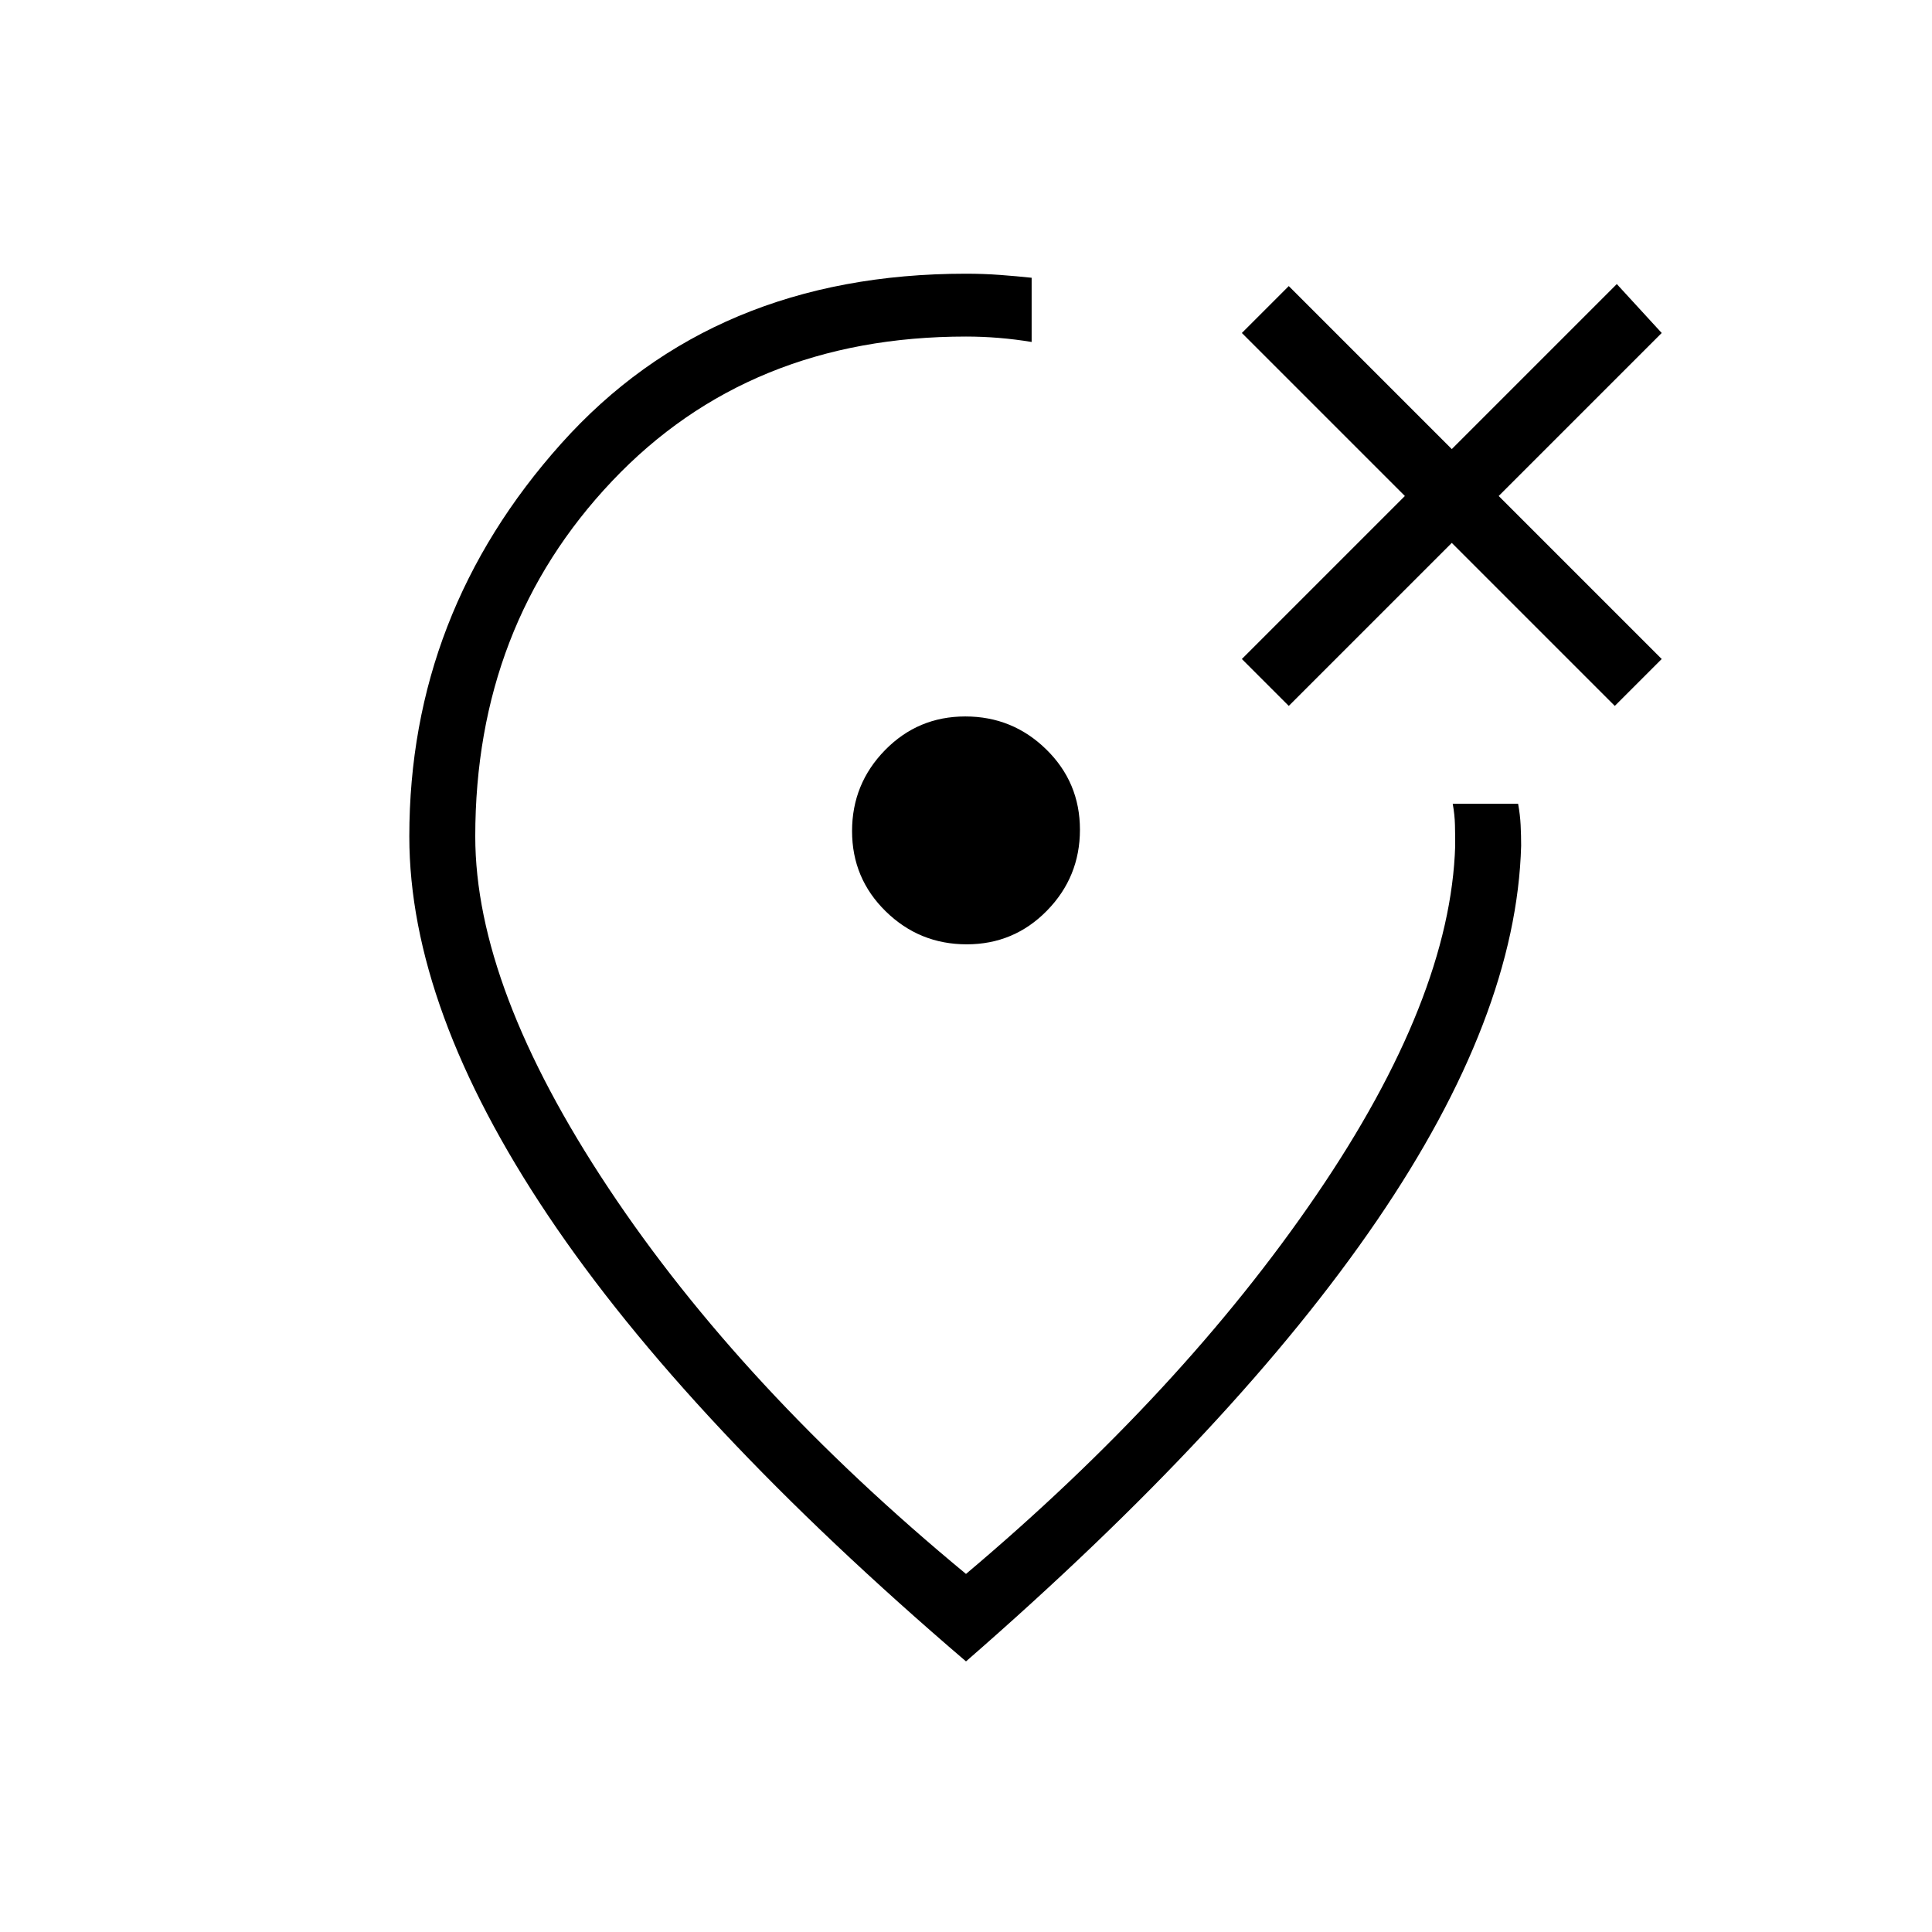 <svg xmlns="http://www.w3.org/2000/svg" height="20" viewBox="0 -960 960 960" width="20"><path d="M480-134.461Q341.231-253.154 272.308-356.038q-68.924-102.885-68.924-188.347 0-110.923 75.539-195.269Q354.461-824 480-824q8.7 0 16.966.615 8.265.616 15.649 1.403v31.905q-8.153-1.346-16.307-2.019-8.154-.673-16.308-.673-107.846 0-175.846 71.807-68 71.808-68 176.577 0 75.077 66.154 174.693Q368.461-270.077 480-177.923q107.462-90.616 174.115-188.308 66.654-97.692 68.962-173.538 0-5.129-.115-10.257-.116-5.128-1.116-10.589h32.494q1 5.461 1.253 10.589.253 5.128.253 10.257-2.307 84.692-71.743 186.369Q614.667-251.723 480-134.461Zm0-367.924Zm160.385-106.846 81-81 81 81 23.308-23.308-81-81 81-81-22.308-24.307-82 82-81-81-23.308 23.307 81 81-81 81 23.308 23.308ZM480.349-490.769q23.497 0 39.882-16.733 16.384-16.734 16.384-40.231 0-23.498-16.733-39.882Q503.149-604 479.651-604q-23.497 0-39.882 16.733-16.384 16.733-16.384 40.231t16.733 39.882q16.733 16.385 40.231 16.385Z"/></svg>
